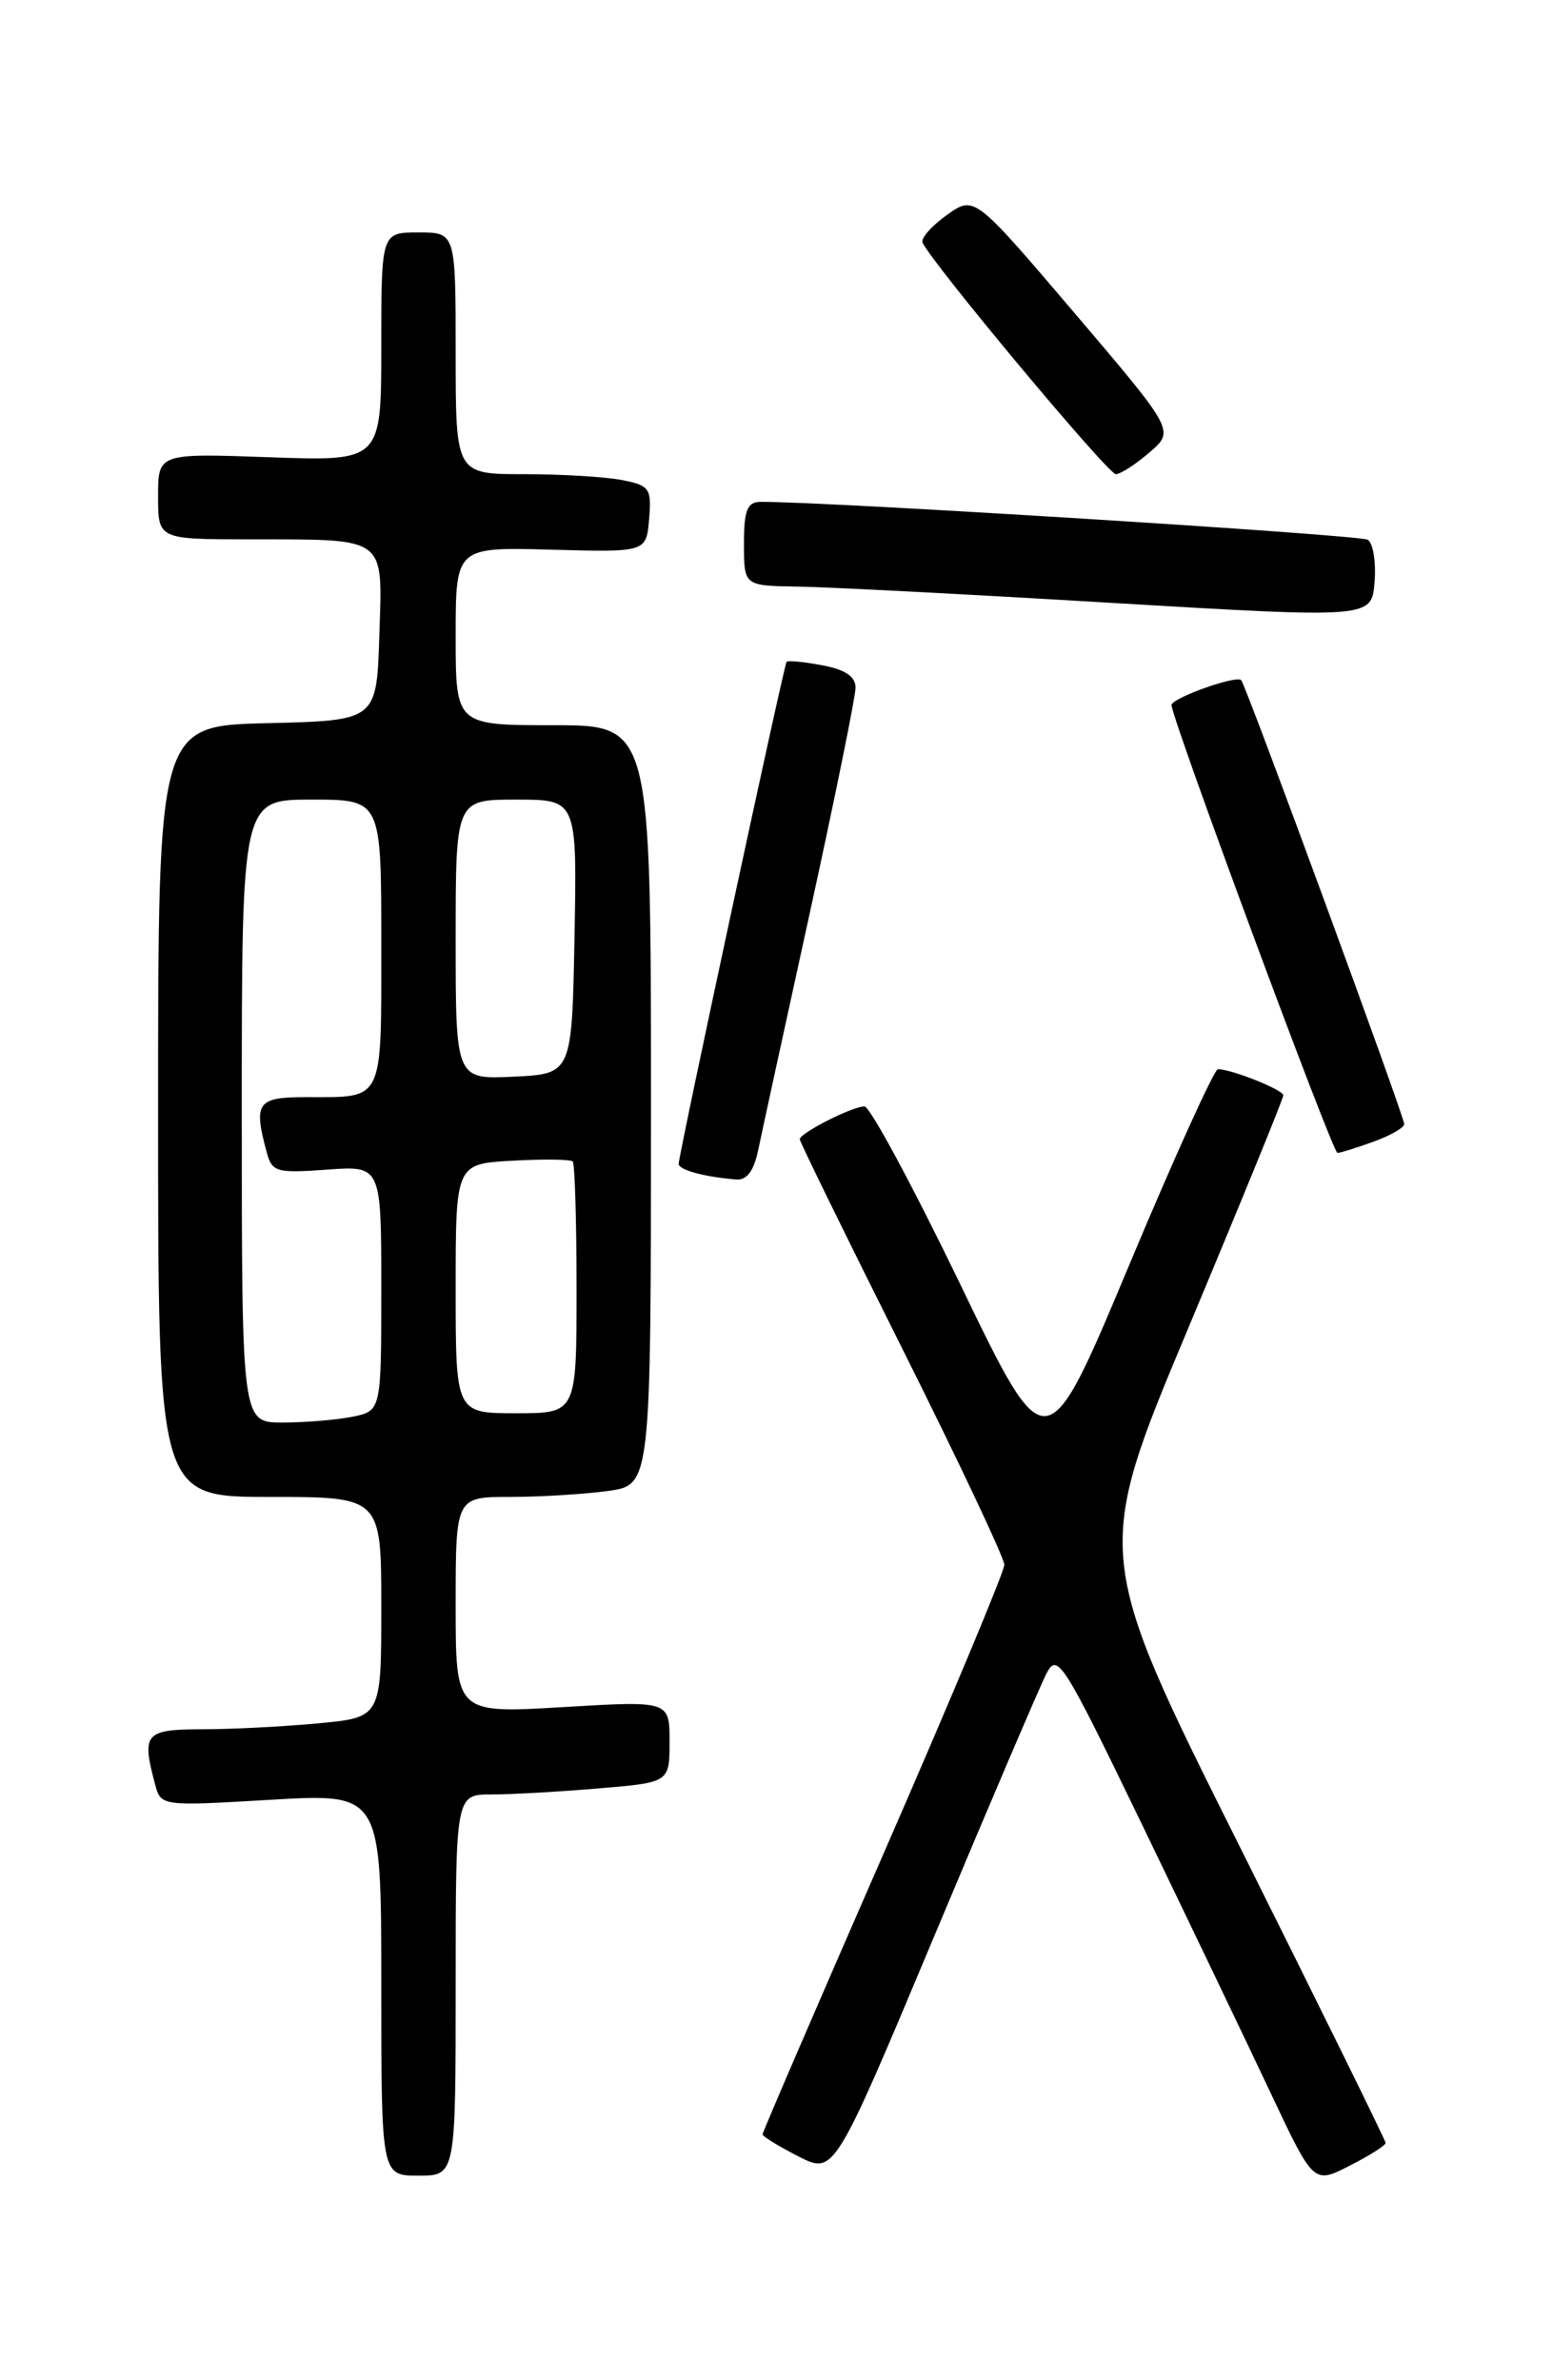 <?xml version="1.0" encoding="UTF-8" standalone="no"?>
<!DOCTYPE svg PUBLIC "-//W3C//DTD SVG 1.1//EN" "http://www.w3.org/Graphics/SVG/1.1/DTD/svg11.dtd" >
<svg xmlns="http://www.w3.org/2000/svg" xmlns:xlink="http://www.w3.org/1999/xlink" version="1.1" viewBox="0 0 167 256">
 <g >
 <path fill="currentColor"
d=" M 149.00 230.48 C 149.00 230.22 141.93 215.87 133.30 198.58 C 117.59 167.16 117.59 167.16 127.80 142.79 C 133.41 129.39 138.00 118.15 138.00 117.81 C 138.00 117.22 132.46 115.00 130.97 115.00 C 130.57 115.00 126.25 124.53 121.38 136.17 C 112.52 157.34 112.52 157.34 103.28 138.17 C 98.19 127.63 93.55 119.00 92.96 119.00 C 91.65 119.00 86.00 121.87 86.00 122.53 C 86.00 122.80 90.95 132.91 97.00 145.00 C 103.05 157.09 108.00 167.58 108.00 168.30 C 108.00 169.02 102.15 183.01 95.00 199.39 C 87.85 215.76 82.00 229.33 82.00 229.56 C 82.00 229.78 83.74 230.84 85.86 231.93 C 89.71 233.89 89.71 233.89 100.48 208.20 C 106.40 194.06 111.82 181.39 112.51 180.03 C 113.72 177.69 114.25 178.54 122.95 196.53 C 127.99 206.97 134.17 219.87 136.68 225.20 C 141.26 234.91 141.26 234.91 145.13 232.93 C 147.26 231.85 149.00 230.75 149.00 230.48 Z  M 49.00 213.50 C 49.00 193.00 49.00 193.00 52.85 193.00 C 54.97 193.00 60.14 192.71 64.35 192.35 C 72.00 191.71 72.00 191.71 72.00 187.31 C 72.00 182.92 72.00 182.92 60.50 183.61 C 49.00 184.29 49.00 184.29 49.00 172.65 C 49.00 161.00 49.00 161.00 54.86 161.00 C 58.08 161.00 62.81 160.71 65.36 160.36 C 70.00 159.73 70.00 159.73 70.00 118.86 C 70.00 78.00 70.00 78.00 59.50 78.00 C 49.00 78.00 49.00 78.00 49.00 68.42 C 49.00 58.84 49.00 58.84 59.25 59.12 C 69.50 59.40 69.50 59.40 69.80 55.84 C 70.08 52.54 69.86 52.22 66.93 51.64 C 65.18 51.29 60.43 51.00 56.37 51.00 C 49.00 51.00 49.00 51.00 49.00 38.00 C 49.00 25.00 49.00 25.00 45.00 25.00 C 41.00 25.00 41.00 25.00 41.00 37.30 C 41.00 49.61 41.00 49.61 29.00 49.18 C 17.00 48.75 17.00 48.75 17.00 53.38 C 17.00 58.00 17.00 58.00 26.75 58.01 C 41.78 58.03 41.13 57.55 40.79 68.38 C 40.50 77.50 40.50 77.50 28.75 77.78 C 17.00 78.06 17.00 78.06 17.00 119.53 C 17.00 161.00 17.00 161.00 29.00 161.00 C 41.00 161.00 41.00 161.00 41.00 172.86 C 41.00 184.71 41.00 184.71 34.25 185.35 C 30.54 185.70 24.91 185.99 21.75 185.99 C 15.58 186.00 15.21 186.44 16.67 191.88 C 17.30 194.27 17.30 194.27 29.15 193.57 C 41.00 192.88 41.00 192.88 41.00 213.44 C 41.00 234.00 41.00 234.00 45.00 234.00 C 49.00 234.00 49.00 234.00 49.00 213.50 Z  M 81.52 123.75 C 81.89 121.96 84.40 110.42 87.10 98.10 C 89.79 85.79 92.00 74.92 92.00 73.96 C 92.00 72.76 90.90 72.02 88.40 71.55 C 86.42 71.18 84.70 71.01 84.58 71.19 C 84.28 71.62 72.95 124.34 72.98 125.18 C 73.00 125.84 75.74 126.58 79.17 126.86 C 80.30 126.96 81.06 125.94 81.52 123.75 Z  M 147.68 122.80 C 149.51 122.14 151.00 121.28 151.00 120.90 C 151.00 120.06 133.97 73.66 133.47 73.15 C 132.94 72.60 126.00 75.08 125.98 75.83 C 125.93 77.13 143.29 124.00 143.82 124.00 C 144.12 124.00 145.85 123.46 147.68 122.80 Z  M 147.07 58.05 C 146.22 57.52 88.02 53.89 81.75 53.98 C 80.35 54.00 80.00 54.89 80.00 58.50 C 80.00 63.00 80.00 63.00 85.75 63.09 C 88.91 63.13 104.10 63.92 119.50 64.84 C 147.50 66.50 147.50 66.50 147.81 62.60 C 147.99 60.45 147.65 58.40 147.07 58.05 Z  M 123.61 48.66 C 126.32 46.33 126.32 46.33 115.55 33.67 C 104.78 21.02 104.78 21.02 101.84 23.11 C 100.22 24.26 99.04 25.59 99.20 26.06 C 99.82 27.84 119.13 51.00 119.99 51.00 C 120.48 51.00 122.11 49.95 123.61 48.66 Z  M 26.00 119.50 C 26.00 86.00 26.00 86.00 33.50 86.00 C 41.00 86.00 41.00 86.00 41.00 101.39 C 41.00 118.75 41.36 118.00 32.92 118.00 C 27.66 118.00 27.24 118.58 28.66 123.86 C 29.25 126.07 29.67 126.19 35.15 125.80 C 41.00 125.37 41.00 125.37 41.00 138.56 C 41.00 151.75 41.00 151.75 37.88 152.38 C 36.16 152.72 32.78 153.00 30.38 153.00 C 26.00 153.00 26.00 153.00 26.00 119.50 Z  M 49.00 138.59 C 49.00 125.18 49.00 125.18 55.09 124.84 C 58.43 124.65 61.36 124.69 61.59 124.92 C 61.81 125.15 62.00 131.33 62.00 138.67 C 62.00 152.00 62.00 152.00 55.50 152.00 C 49.00 152.00 49.00 152.00 49.00 138.59 Z  M 49.00 101.05 C 49.00 86.00 49.00 86.00 55.53 86.00 C 62.05 86.00 62.05 86.00 61.78 100.75 C 61.50 115.50 61.50 115.50 55.25 115.80 C 49.00 116.10 49.00 116.10 49.00 101.05 Z "/>
</g>
</svg>
